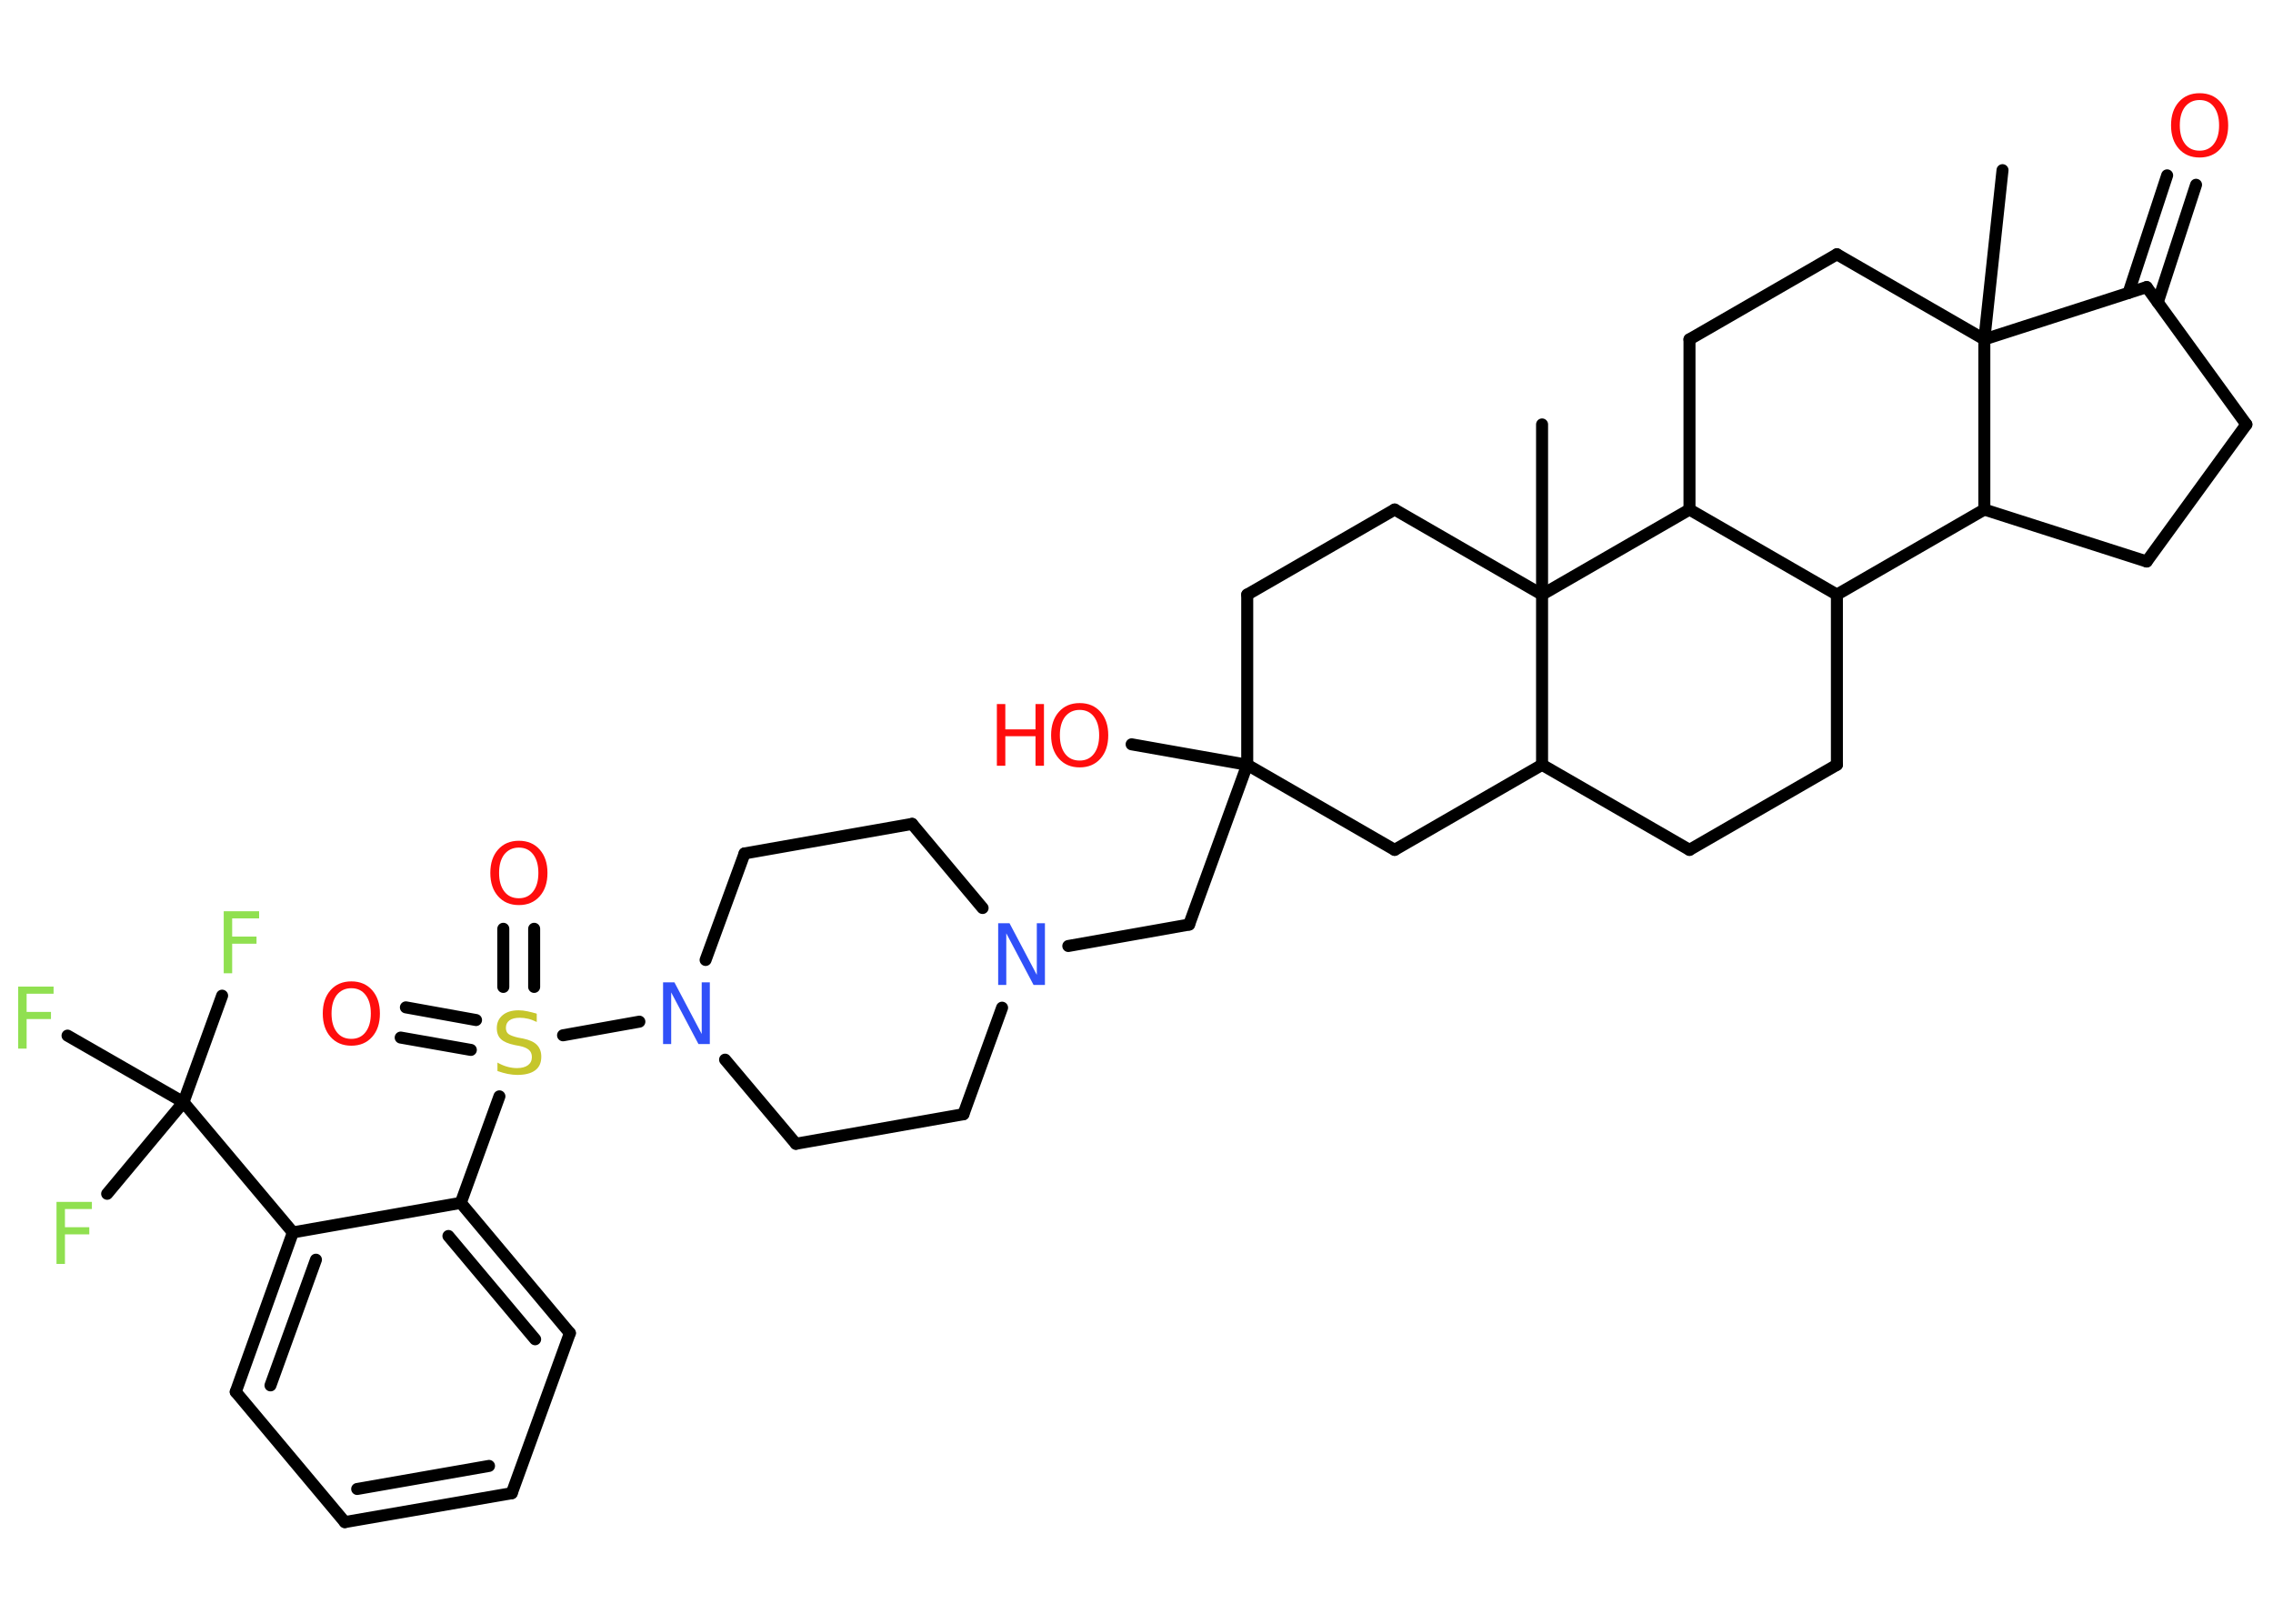<?xml version='1.0' encoding='UTF-8'?>
<!DOCTYPE svg PUBLIC "-//W3C//DTD SVG 1.1//EN" "http://www.w3.org/Graphics/SVG/1.1/DTD/svg11.dtd">
<svg version='1.2' xmlns='http://www.w3.org/2000/svg' xmlns:xlink='http://www.w3.org/1999/xlink' width='70.0mm' height='50.0mm' viewBox='0 0 70.0 50.0'>
  <desc>Generated by the Chemistry Development Kit (http://github.com/cdk)</desc>
  <g stroke-linecap='round' stroke-linejoin='round' stroke='#000000' stroke-width='.37' fill='#FF0D0D'>
    <rect x='.0' y='.0' width='70.0' height='50.0' fill='#FFFFFF' stroke='none'/>
    <g id='mol1' class='mol'>
      <line id='mol1bnd1' class='bond' x1='61.67' y1='5.24' x2='61.11' y2='10.45'/>
      <line id='mol1bnd2' class='bond' x1='61.11' y1='10.45' x2='56.57' y2='7.83'/>
      <line id='mol1bnd3' class='bond' x1='56.57' y1='7.83' x2='52.03' y2='10.45'/>
      <line id='mol1bnd4' class='bond' x1='52.03' y1='10.45' x2='52.03' y2='15.69'/>
      <line id='mol1bnd5' class='bond' x1='52.03' y1='15.69' x2='56.57' y2='18.31'/>
      <line id='mol1bnd6' class='bond' x1='56.57' y1='18.31' x2='56.57' y2='23.55'/>
      <line id='mol1bnd7' class='bond' x1='56.57' y1='23.55' x2='52.03' y2='26.17'/>
      <line id='mol1bnd8' class='bond' x1='52.03' y1='26.17' x2='47.49' y2='23.55'/>
      <line id='mol1bnd9' class='bond' x1='47.49' y1='23.55' x2='42.95' y2='26.17'/>
      <line id='mol1bnd10' class='bond' x1='42.95' y1='26.17' x2='38.41' y2='23.55'/>
      <line id='mol1bnd11' class='bond' x1='38.41' y1='23.55' x2='34.85' y2='22.92'/>
      <line id='mol1bnd12' class='bond' x1='38.41' y1='23.55' x2='36.62' y2='28.47'/>
      <line id='mol1bnd13' class='bond' x1='36.62' y1='28.47' x2='32.9' y2='29.13'/>
      <line id='mol1bnd14' class='bond' x1='30.86' y1='31.03' x2='29.67' y2='34.31'/>
      <line id='mol1bnd15' class='bond' x1='29.67' y1='34.31' x2='24.51' y2='35.22'/>
      <line id='mol1bnd16' class='bond' x1='24.51' y1='35.22' x2='22.33' y2='32.63'/>
      <line id='mol1bnd17' class='bond' x1='19.69' y1='31.46' x2='17.34' y2='31.88'/>
      <g id='mol1bnd18' class='bond'>
        <line x1='15.5' y1='30.39' x2='15.5' y2='28.6'/>
        <line x1='16.45' y1='30.39' x2='16.45' y2='28.6'/>
      </g>
      <g id='mol1bnd19' class='bond'>
        <line x1='14.5' y1='32.33' x2='12.34' y2='31.95'/>
        <line x1='14.66' y1='31.41' x2='12.5' y2='31.02'/>
      </g>
      <line id='mol1bnd20' class='bond' x1='15.38' y1='33.76' x2='14.19' y2='37.04'/>
      <g id='mol1bnd21' class='bond'>
        <line x1='17.55' y1='41.05' x2='14.19' y2='37.04'/>
        <line x1='16.48' y1='41.24' x2='13.81' y2='38.06'/>
      </g>
      <line id='mol1bnd22' class='bond' x1='17.55' y1='41.05' x2='15.76' y2='45.98'/>
      <g id='mol1bnd23' class='bond'>
        <line x1='10.62' y1='46.87' x2='15.76' y2='45.98'/>
        <line x1='11.0' y1='45.85' x2='15.06' y2='45.14'/>
      </g>
      <line id='mol1bnd24' class='bond' x1='10.62' y1='46.87' x2='7.26' y2='42.86'/>
      <g id='mol1bnd25' class='bond'>
        <line x1='9.02' y1='37.95' x2='7.26' y2='42.86'/>
        <line x1='9.73' y1='38.79' x2='8.33' y2='42.66'/>
      </g>
      <line id='mol1bnd26' class='bond' x1='14.19' y1='37.04' x2='9.02' y2='37.95'/>
      <line id='mol1bnd27' class='bond' x1='9.02' y1='37.95' x2='5.65' y2='33.94'/>
      <line id='mol1bnd28' class='bond' x1='5.65' y1='33.94' x2='6.84' y2='30.66'/>
      <line id='mol1bnd29' class='bond' x1='5.65' y1='33.94' x2='3.3' y2='36.76'/>
      <line id='mol1bnd30' class='bond' x1='5.65' y1='33.94' x2='2.08' y2='31.89'/>
      <line id='mol1bnd31' class='bond' x1='21.73' y1='29.56' x2='22.93' y2='26.28'/>
      <line id='mol1bnd32' class='bond' x1='22.93' y1='26.28' x2='28.09' y2='25.37'/>
      <line id='mol1bnd33' class='bond' x1='30.26' y1='27.96' x2='28.09' y2='25.37'/>
      <line id='mol1bnd34' class='bond' x1='38.41' y1='23.55' x2='38.41' y2='18.31'/>
      <line id='mol1bnd35' class='bond' x1='38.41' y1='18.31' x2='42.95' y2='15.69'/>
      <line id='mol1bnd36' class='bond' x1='42.95' y1='15.69' x2='47.49' y2='18.31'/>
      <line id='mol1bnd37' class='bond' x1='47.49' y1='23.55' x2='47.49' y2='18.31'/>
      <line id='mol1bnd38' class='bond' x1='52.03' y1='15.69' x2='47.49' y2='18.31'/>
      <line id='mol1bnd39' class='bond' x1='47.49' y1='18.31' x2='47.49' y2='13.07'/>
      <line id='mol1bnd40' class='bond' x1='56.57' y1='18.31' x2='61.11' y2='15.69'/>
      <line id='mol1bnd41' class='bond' x1='61.11' y1='10.45' x2='61.11' y2='15.69'/>
      <line id='mol1bnd42' class='bond' x1='61.11' y1='15.69' x2='66.11' y2='17.29'/>
      <line id='mol1bnd43' class='bond' x1='66.11' y1='17.29' x2='69.18' y2='13.07'/>
      <line id='mol1bnd44' class='bond' x1='69.18' y1='13.07' x2='66.11' y2='8.84'/>
      <line id='mol1bnd45' class='bond' x1='61.11' y1='10.45' x2='66.11' y2='8.84'/>
      <g id='mol1bnd46' class='bond'>
        <line x1='65.55' y1='9.02' x2='66.74' y2='5.4'/>
        <line x1='66.45' y1='9.31' x2='67.63' y2='5.69'/>
      </g>
      <g id='mol1atm12' class='atom'>
        <path d='M33.25 21.86q-.28 .0 -.45 .21q-.16 .21 -.16 .57q.0 .36 .16 .57q.16 .21 .45 .21q.28 .0 .44 -.21q.16 -.21 .16 -.57q.0 -.36 -.16 -.57q-.16 -.21 -.44 -.21zM33.25 21.65q.4 .0 .64 .27q.24 .27 .24 .72q.0 .45 -.24 .72q-.24 .27 -.64 .27q-.4 .0 -.64 -.27q-.24 -.27 -.24 -.72q.0 -.45 .24 -.72q.24 -.27 .64 -.27z' stroke='none'/>
        <path d='M30.7 21.68h.26v.78h.93v-.78h.26v1.9h-.26v-.91h-.93v.91h-.26v-1.9z' stroke='none'/>
      </g>
      <path id='mol1atm14' class='atom' d='M30.74 28.43h.35l.84 1.59v-1.59h.25v1.9h-.35l-.84 -1.59v1.59h-.25v-1.9z' stroke='none' fill='#3050F8'/>
      <path id='mol1atm17' class='atom' d='M20.42 30.25h.35l.84 1.59v-1.59h.25v1.9h-.35l-.84 -1.59v1.59h-.25v-1.9z' stroke='none' fill='#3050F8'/>
      <path id='mol1atm18' class='atom' d='M16.53 31.22v.25q-.14 -.07 -.27 -.1q-.13 -.03 -.25 -.03q-.21 .0 -.32 .08q-.11 .08 -.11 .23q.0 .13 .08 .19q.08 .06 .29 .11l.16 .03q.29 .06 .42 .19q.14 .14 .14 .37q.0 .28 -.19 .42q-.19 .14 -.55 .14q-.13 .0 -.29 -.03q-.15 -.03 -.32 -.09v-.26q.16 .09 .31 .13q.15 .04 .29 .04q.22 .0 .34 -.09q.12 -.09 .12 -.25q.0 -.14 -.09 -.22q-.09 -.08 -.28 -.12l-.16 -.03q-.29 -.06 -.42 -.18q-.13 -.12 -.13 -.34q.0 -.25 .18 -.4q.18 -.15 .49 -.15q.13 .0 .27 .03q.14 .03 .28 .07z' stroke='none' fill='#C6C62C'/>
      <path id='mol1atm19' class='atom' d='M15.98 26.1q-.28 .0 -.45 .21q-.16 .21 -.16 .57q.0 .36 .16 .57q.16 .21 .45 .21q.28 .0 .44 -.21q.16 -.21 .16 -.57q.0 -.36 -.16 -.57q-.16 -.21 -.44 -.21zM15.98 25.89q.4 .0 .64 .27q.24 .27 .24 .72q.0 .45 -.24 .72q-.24 .27 -.64 .27q-.4 .0 -.64 -.27q-.24 -.27 -.24 -.72q.0 -.45 .24 -.72q.24 -.27 .64 -.27z' stroke='none'/>
      <path id='mol1atm20' class='atom' d='M10.82 30.43q-.28 .0 -.45 .21q-.16 .21 -.16 .57q.0 .36 .16 .57q.16 .21 .45 .21q.28 .0 .44 -.21q.16 -.21 .16 -.57q.0 -.36 -.16 -.57q-.16 -.21 -.44 -.21zM10.82 30.22q.4 .0 .64 .27q.24 .27 .24 .72q.0 .45 -.24 .72q-.24 .27 -.64 .27q-.4 .0 -.64 -.27q-.24 -.27 -.24 -.72q.0 -.45 .24 -.72q.24 -.27 .64 -.27z' stroke='none'/>
      <path id='mol1atm28' class='atom' d='M6.89 28.06h1.09v.22h-.83v.56h.75v.22h-.75v.91h-.26v-1.9z' stroke='none' fill='#90E050'/>
      <path id='mol1atm29' class='atom' d='M1.74 37.01h1.09v.22h-.83v.56h.75v.22h-.75v.91h-.26v-1.9z' stroke='none' fill='#90E050'/>
      <path id='mol1atm30' class='atom' d='M.56 30.38h1.09v.22h-.83v.56h.75v.22h-.75v.91h-.26v-1.9z' stroke='none' fill='#90E050'/>
      <path id='mol1atm41' class='atom' d='M67.74 3.08q-.28 .0 -.45 .21q-.16 .21 -.16 .57q.0 .36 .16 .57q.16 .21 .45 .21q.28 .0 .44 -.21q.16 -.21 .16 -.57q.0 -.36 -.16 -.57q-.16 -.21 -.44 -.21zM67.74 2.87q.4 .0 .64 .27q.24 .27 .24 .72q.0 .45 -.24 .72q-.24 .27 -.64 .27q-.4 .0 -.64 -.27q-.24 -.27 -.24 -.72q.0 -.45 .24 -.72q.24 -.27 .64 -.27z' stroke='none'/>
    </g>
  </g>
</svg>
